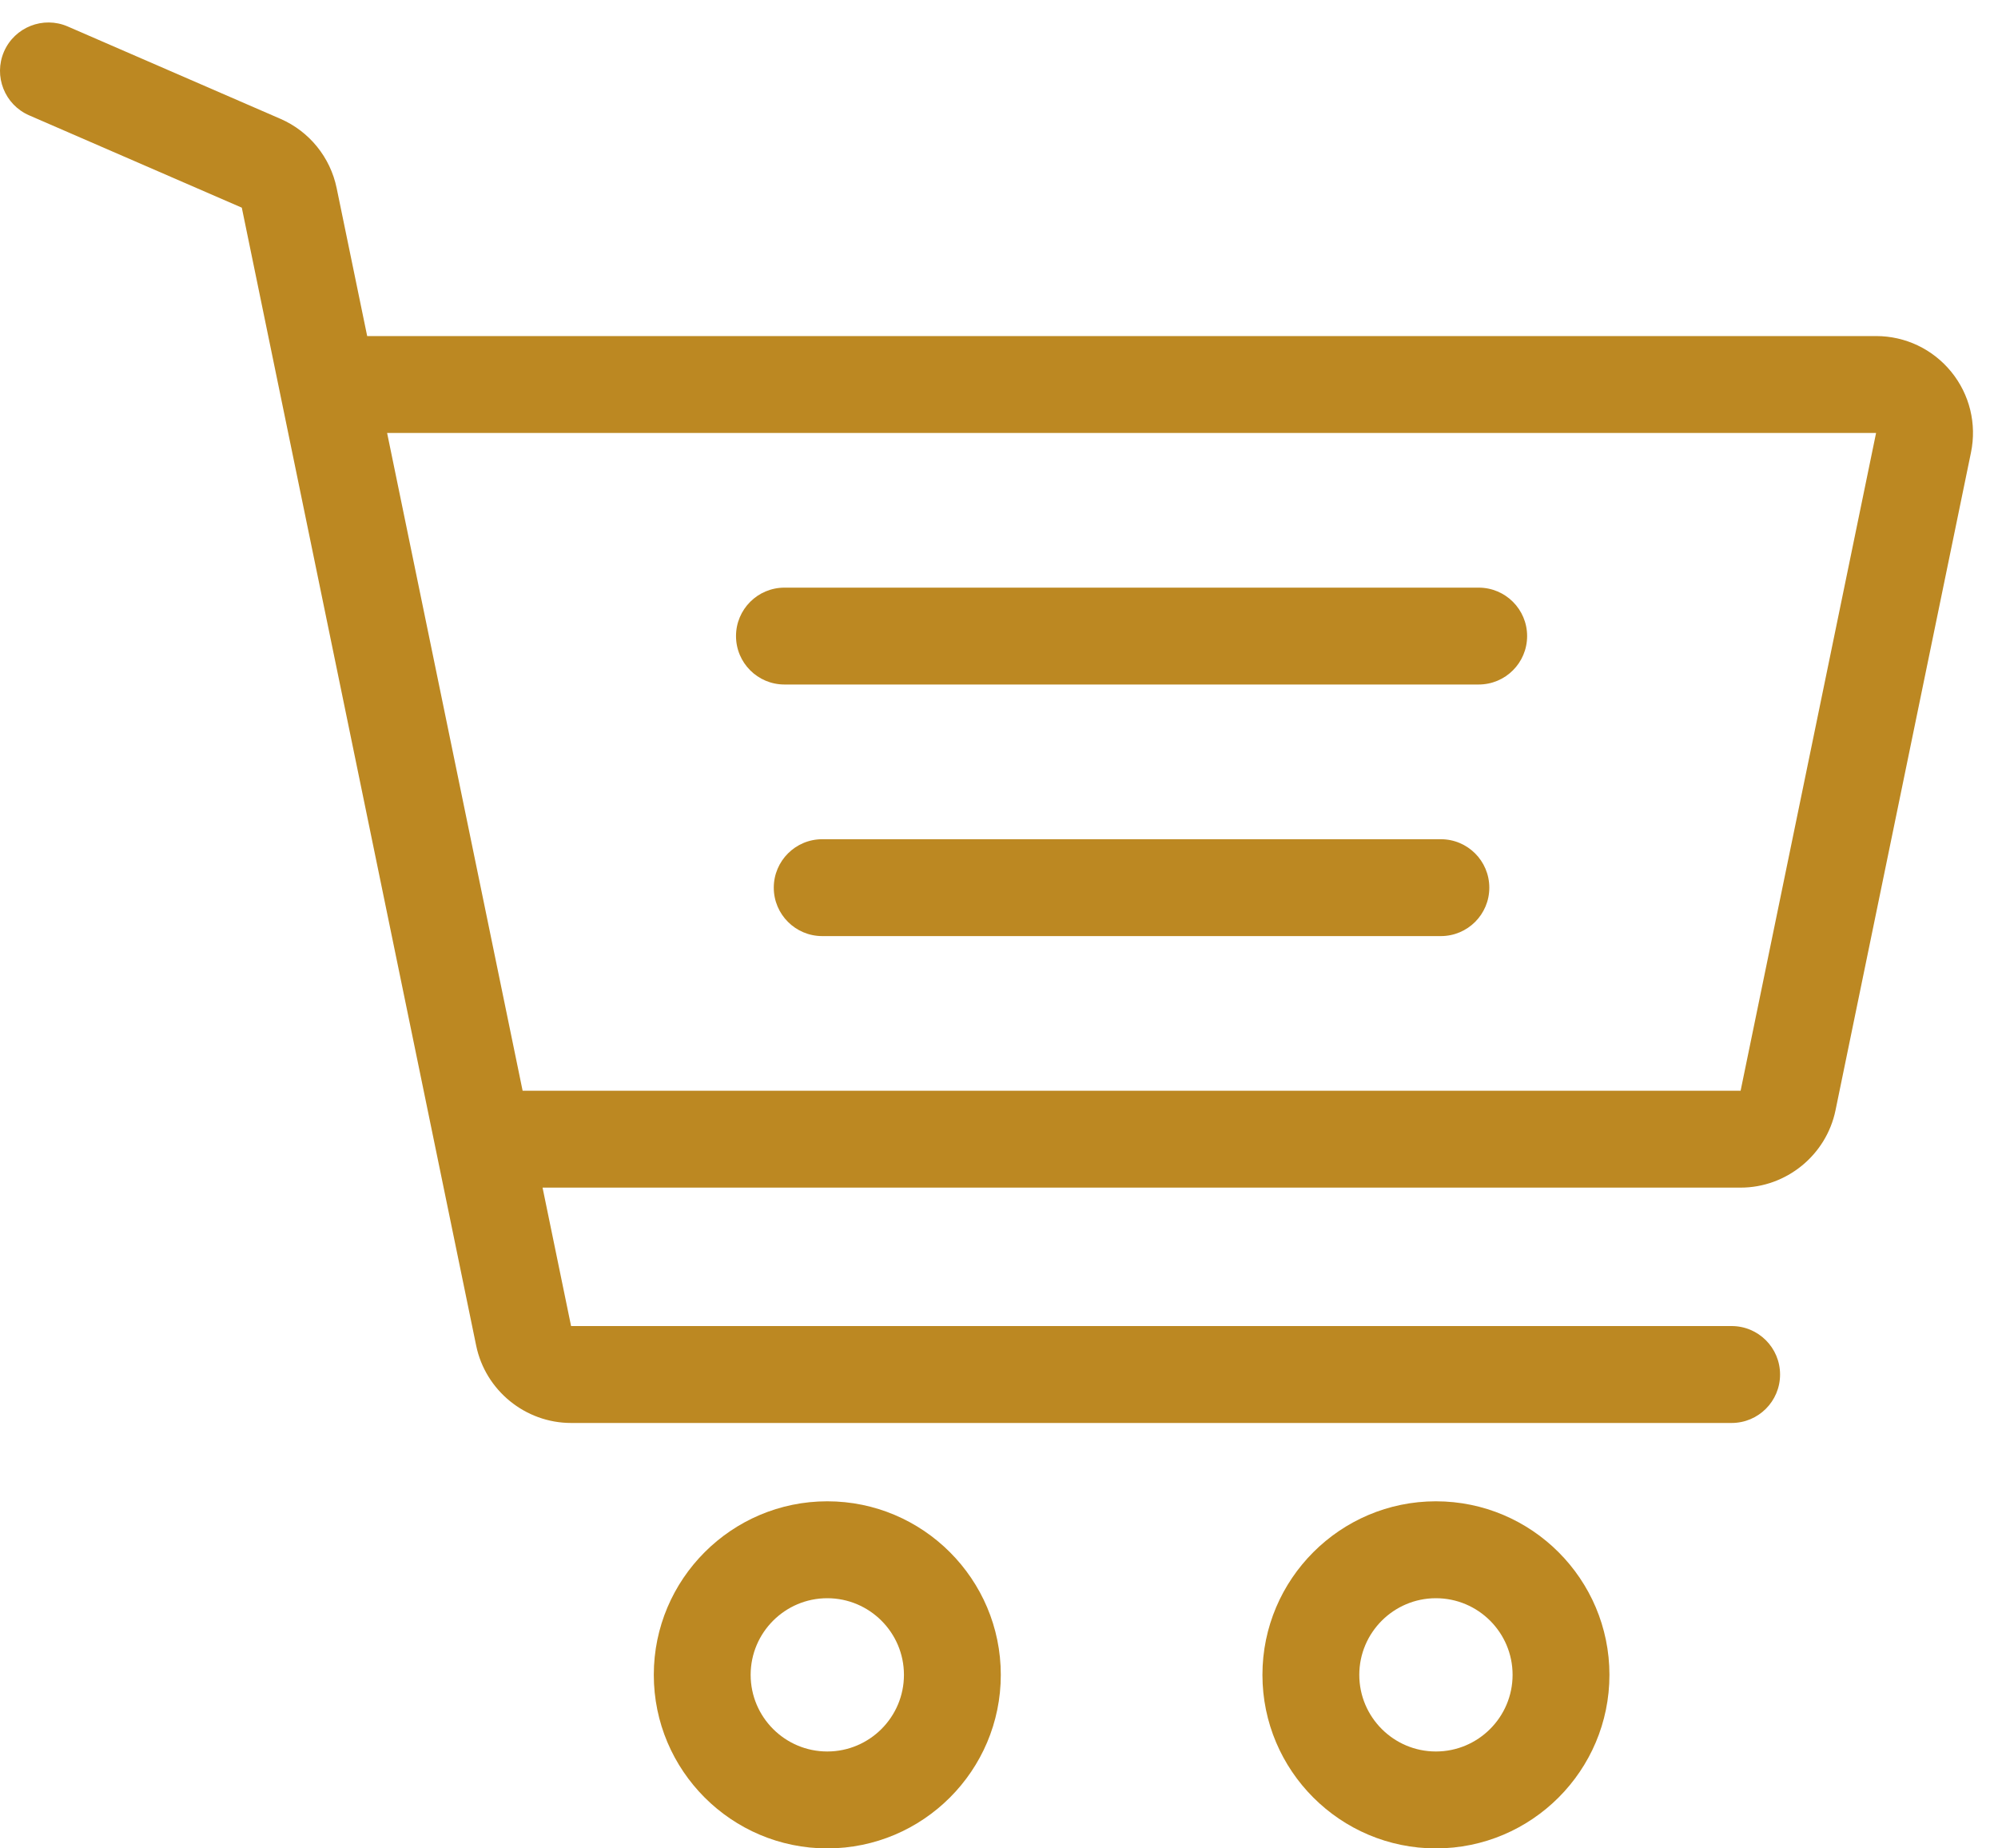 <svg width="40" height="37" viewBox="0 0 40 37" fill="none" xmlns="http://www.w3.org/2000/svg">
<path d="M16.562 30.052C14.647 30.052 13.089 31.611 13.089 33.526C13.089 35.442 14.647 37 16.562 37C18.478 37 20.036 35.442 20.036 33.526C20.036 31.611 18.478 30.052 16.562 30.052ZM16.562 35.06C15.716 35.06 15.028 34.372 15.028 33.526C15.028 32.68 15.716 31.992 16.562 31.992C17.408 31.992 18.097 32.68 18.097 33.526C18.097 34.372 17.408 35.06 16.562 35.06Z" fill="#BC8822"/>
<path d="M28.747 30.052C26.832 30.052 25.274 31.611 25.274 33.526C25.274 35.442 26.832 37 28.747 37C30.663 37 32.221 35.442 32.221 33.526C32.221 31.611 30.663 30.052 28.747 30.052ZM28.747 35.06C27.901 35.06 27.213 34.372 27.213 33.526C27.213 32.68 27.902 31.992 28.747 31.992C29.594 31.992 30.282 32.68 30.282 33.526C30.282 34.372 29.593 35.06 28.747 35.06Z" fill="#BC8822"/>
<path d="M29.603 11.763H15.705C15.169 11.763 14.735 12.197 14.735 12.732C14.735 13.268 15.169 13.702 15.705 13.702H29.603C30.139 13.702 30.573 13.268 30.573 12.732C30.573 12.197 30.139 11.763 29.603 11.763Z" fill="#BC8822"/>
<path d="M28.846 16.799H16.461C15.926 16.799 15.491 17.233 15.491 17.769C15.491 18.304 15.926 18.738 16.461 18.738H28.846C29.382 18.738 29.816 18.304 29.816 17.769C29.816 17.233 29.382 16.799 28.846 16.799Z" fill="#BC8822"/>
<path d="M39.063 7.441C38.693 6.988 38.145 6.727 37.56 6.727H7.351L6.74 3.766C6.613 3.148 6.192 2.629 5.613 2.378L1.356 0.53C0.865 0.317 0.294 0.542 0.08 1.033C-0.133 1.525 0.093 2.096 0.584 2.309L4.841 4.157L9.533 26.936C9.718 27.833 10.517 28.484 11.433 28.484H34.667C35.203 28.484 35.637 28.05 35.637 27.514C35.637 26.978 35.203 26.544 34.667 26.544H11.433L10.862 23.773H34.847C35.763 23.773 36.562 23.122 36.747 22.225L39.459 9.058C39.577 8.485 39.433 7.895 39.063 7.441ZM34.847 21.834H10.463L7.75 8.667L37.559 8.667L34.847 21.834Z" fill="#BC8822"/>
</svg>
